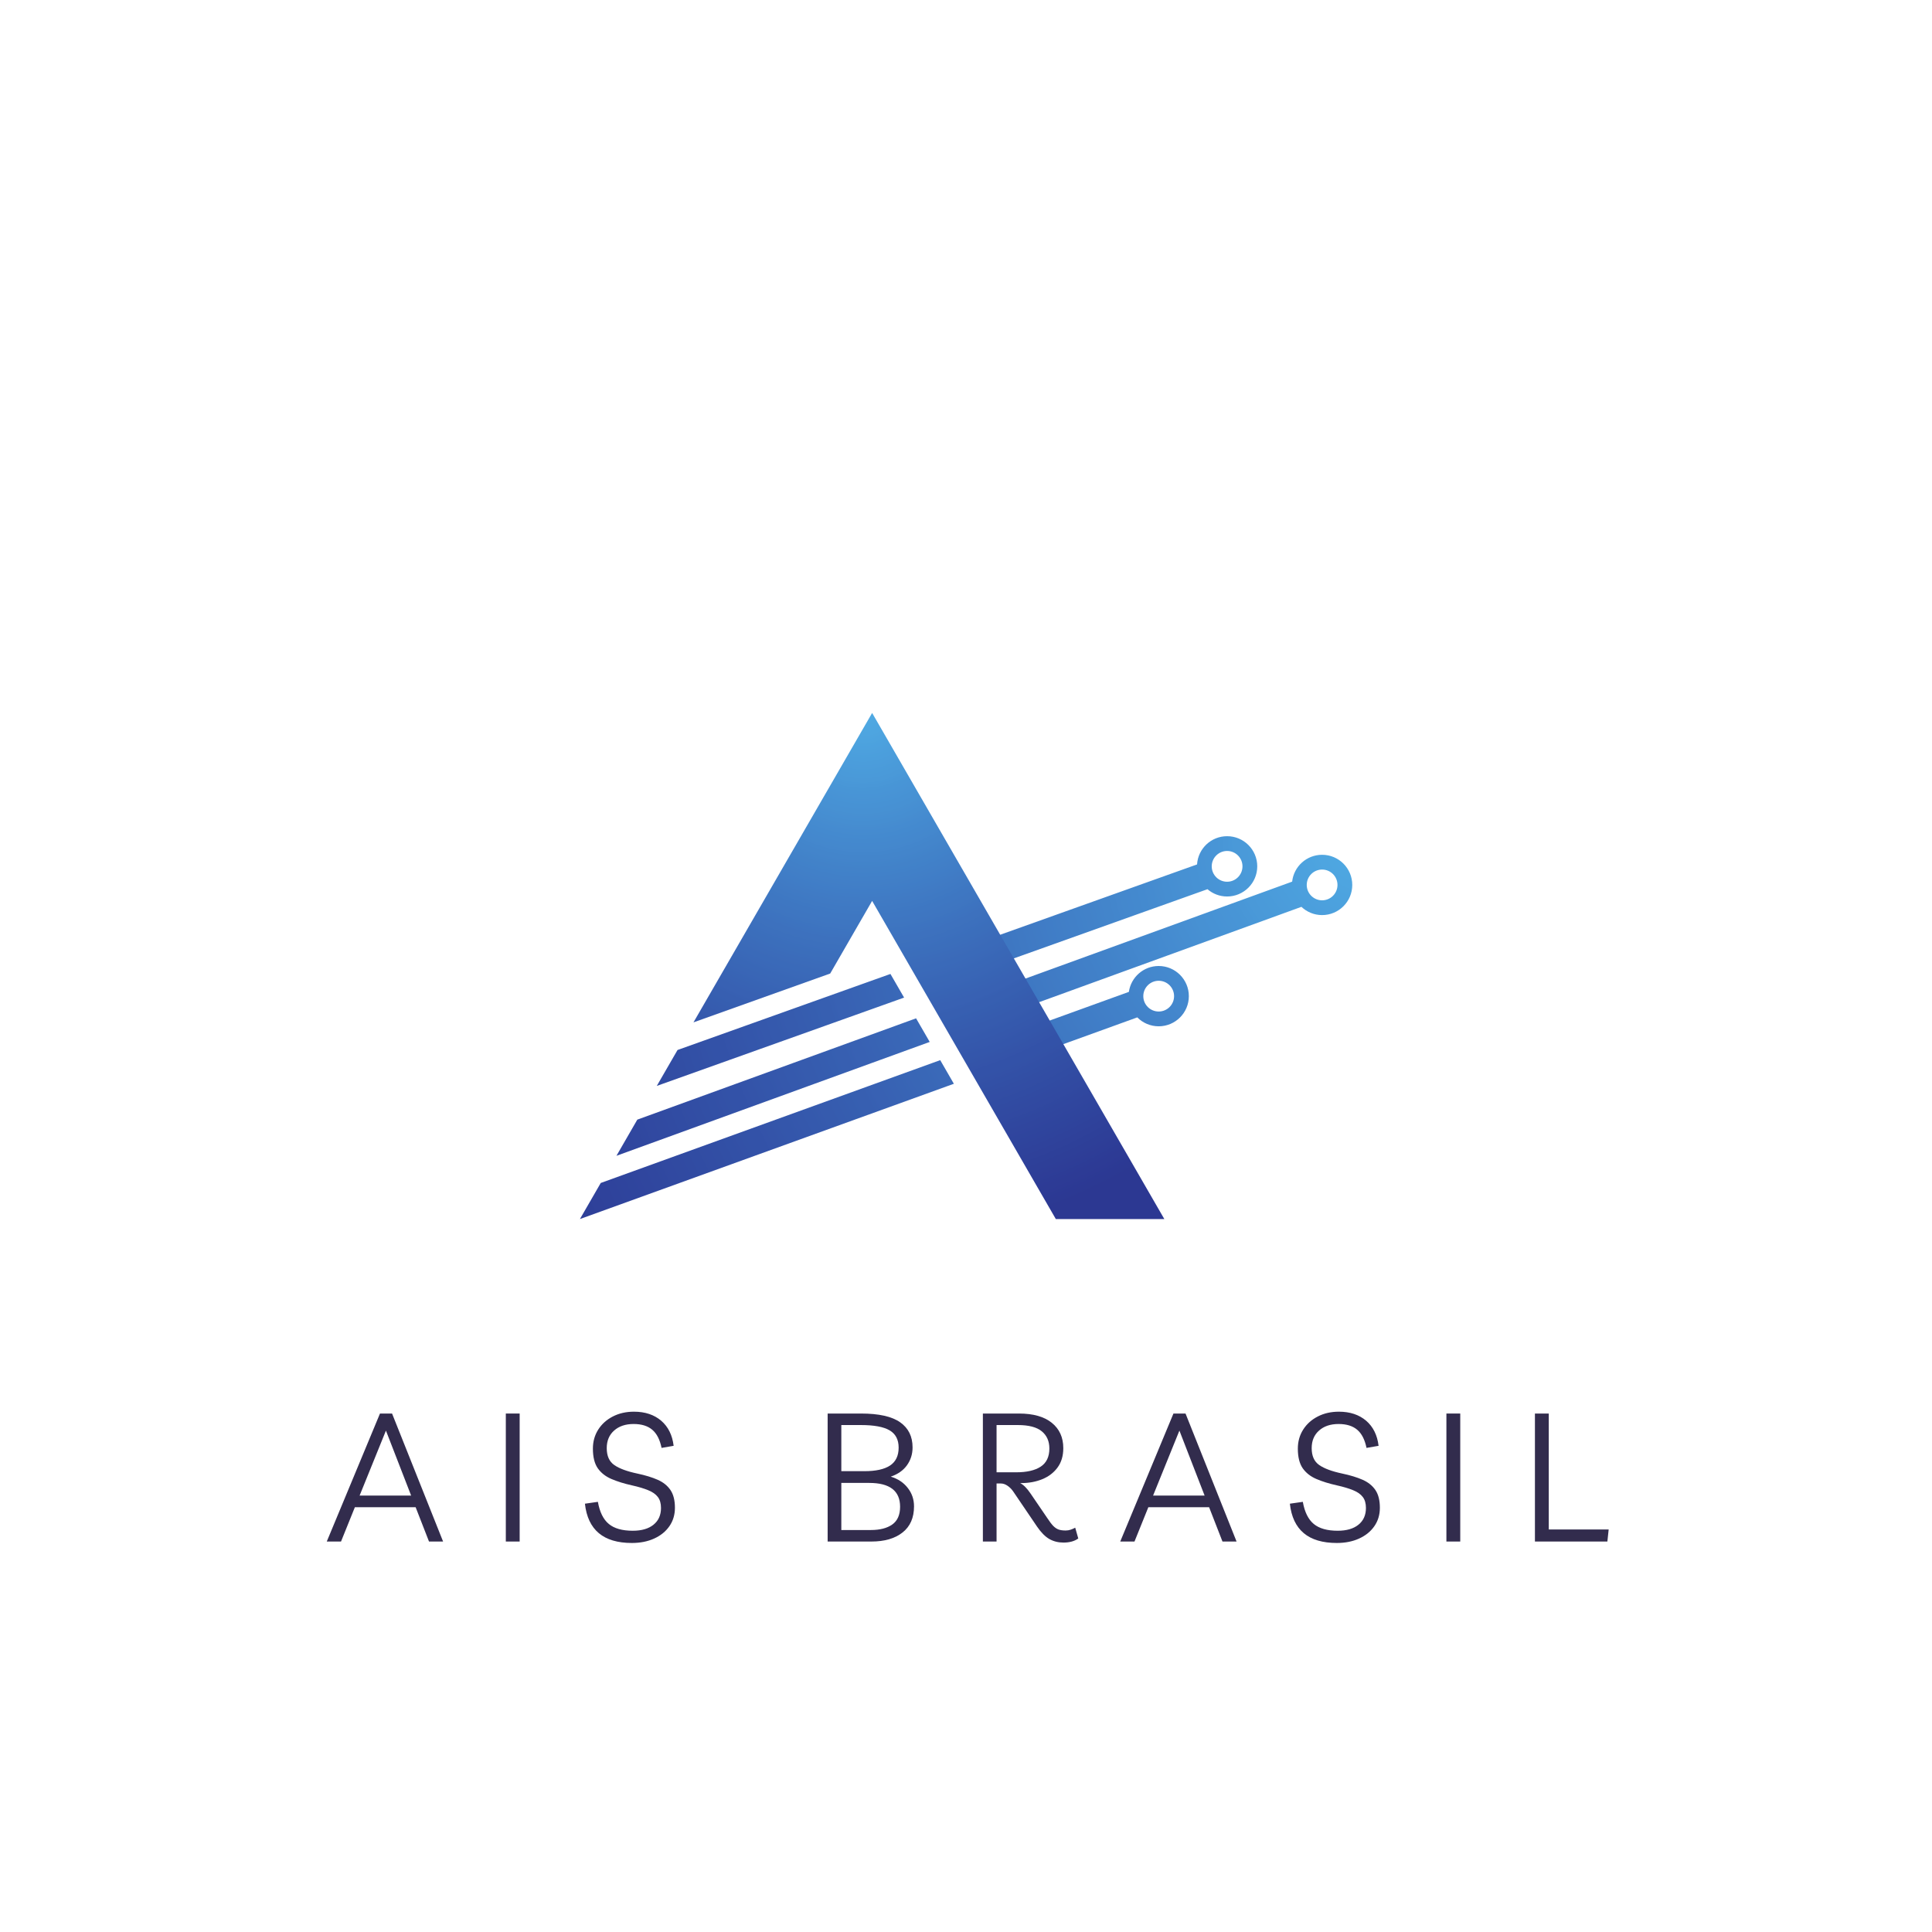 <svg xmlns="http://www.w3.org/2000/svg" xmlns:xlink="http://www.w3.org/1999/xlink" width="500" zoomAndPan="magnify" viewBox="0 0 375 375" height="500" preserveAspectRatio="xMidYMid meet" version="1.0"><defs><g/><clipPath id="8f7946dff8"><path d="M 112.508 162.145 L 262.5 162.145 L 262.5 236.625 L 112.508 236.625 Z M 112.508 162.145 " clip-rule="nonzero"/></clipPath><clipPath id="85f42044df"><path d="M 224.902 196.336 C 223.254 196.336 221.914 195 221.914 193.352 C 221.914 191.703 223.254 190.367 224.902 190.367 C 226.551 190.367 227.887 191.703 227.887 193.352 C 227.887 195 226.551 196.336 224.902 196.336 Z M 224.902 187.5 C 221.949 187.5 219.516 189.688 219.113 192.523 L 193.109 201.934 C 193.508 202.5 193.91 203.07 194.309 203.637 C 194.945 204.539 195.578 205.445 196.211 206.355 L 220.75 197.473 C 221.809 198.543 223.277 199.203 224.902 199.203 C 228.133 199.203 230.754 196.586 230.754 193.352 C 230.754 190.121 228.133 187.5 224.902 187.5 Z M 256.621 174.75 C 254.973 174.75 253.637 173.414 253.637 171.766 C 253.637 170.117 254.973 168.781 256.621 168.781 C 258.27 168.781 259.605 170.117 259.605 171.766 C 259.605 173.414 258.27 174.75 256.621 174.75 Z M 256.621 165.914 C 253.605 165.914 251.125 168.195 250.805 171.125 L 187.762 194.039 C 188.719 195.547 189.711 197.035 190.723 198.508 L 252.605 176.016 C 253.656 177.008 255.062 177.617 256.621 177.617 C 259.852 177.617 262.473 175 262.473 171.766 C 262.473 168.535 259.852 165.914 256.621 165.914 Z M 116.605 229.613 L 112.562 236.617 L 185.145 210.359 L 182.496 205.773 Z M 177.809 197.656 L 123.703 217.32 L 119.652 224.34 L 180.457 202.238 Z M 238.18 165.172 C 239.828 165.172 241.164 166.512 241.164 168.156 C 241.164 169.809 239.828 171.145 238.18 171.145 C 236.531 171.145 235.195 169.809 235.195 168.156 C 235.195 166.512 236.531 165.172 238.18 165.172 Z M 238.18 174.008 C 241.41 174.008 244.031 171.391 244.031 168.156 C 244.031 164.926 241.41 162.305 238.18 162.305 C 235.074 162.305 232.539 164.727 232.348 167.785 L 182.863 185.461 C 183.465 186.586 184.066 187.703 184.668 188.816 C 184.902 189.246 185.145 189.668 185.387 190.094 L 234.371 172.594 C 235.395 173.477 236.723 174.008 238.18 174.008 Z M 172.836 189.043 L 131.508 203.805 L 127.48 210.777 L 175.484 193.633 Z M 172.836 189.043 " clip-rule="nonzero"/></clipPath><clipPath id="2ad9761801"><path d="M 224.902 196.336 C 223.254 196.336 221.914 195 221.914 193.352 C 221.914 191.703 223.254 190.367 224.902 190.367 C 226.551 190.367 227.887 191.703 227.887 193.352 C 227.887 195 226.551 196.336 224.902 196.336 Z M 224.902 187.5 C 221.949 187.5 219.516 189.688 219.113 192.523 L 193.109 201.934 C 193.508 202.5 193.91 203.07 194.309 203.637 C 194.945 204.539 195.578 205.445 196.211 206.355 L 220.75 197.473 C 221.809 198.543 223.277 199.203 224.902 199.203 C 228.133 199.203 230.754 196.586 230.754 193.352 C 230.754 190.121 228.133 187.5 224.902 187.5 Z M 256.621 174.75 C 254.973 174.75 253.637 173.414 253.637 171.766 C 253.637 170.117 254.973 168.781 256.621 168.781 C 258.27 168.781 259.605 170.117 259.605 171.766 C 259.605 173.414 258.27 174.75 256.621 174.75 Z M 256.621 165.914 C 253.605 165.914 251.125 168.195 250.805 171.125 L 187.762 194.039 C 188.719 195.547 189.711 197.035 190.723 198.508 L 252.605 176.016 C 253.656 177.008 255.062 177.617 256.621 177.617 C 259.852 177.617 262.473 175 262.473 171.766 C 262.473 168.535 259.852 165.914 256.621 165.914 Z M 116.605 229.613 L 112.562 236.617 L 185.145 210.359 L 182.496 205.773 Z M 177.809 197.656 L 123.703 217.32 L 119.652 224.34 L 180.457 202.238 Z M 238.18 165.172 C 239.828 165.172 241.164 166.512 241.164 168.156 C 241.164 169.809 239.828 171.145 238.18 171.145 C 236.531 171.145 235.195 169.809 235.195 168.156 C 235.195 166.512 236.531 165.172 238.18 165.172 Z M 238.18 174.008 C 241.41 174.008 244.031 171.391 244.031 168.156 C 244.031 164.926 241.41 162.305 238.18 162.305 C 235.074 162.305 232.539 164.727 232.348 167.785 L 182.863 185.461 C 183.465 186.586 184.066 187.703 184.668 188.816 C 184.902 189.246 185.145 189.668 185.387 190.094 L 234.371 172.594 C 235.395 173.477 236.723 174.008 238.18 174.008 Z M 172.836 189.043 L 131.508 203.805 L 127.48 210.777 L 175.484 193.633 L 172.836 189.043 " clip-rule="nonzero"/></clipPath><clipPath id="ff4221b001"><path d="M 289.422 225.043 L 239.117 107.941 L 85.613 173.883 L 135.918 290.984 Z M 289.422 225.043 " clip-rule="nonzero"/></clipPath><radialGradient gradientTransform="matrix(-0.919, 0.395, -0.395, -0.919, 265.356, 162.768)" gradientUnits="userSpaceOnUse" r="185.883" cx="0" id="1b4825e3a5" cy="0" fx="0" fy="0"><stop stop-opacity="1" stop-color="rgb(31.604%, 67.653%, 89.799%)" offset="0"/><stop stop-opacity="1" stop-color="rgb(31.404%, 67.502%, 89.609%)" offset="0.004"/><stop stop-opacity="1" stop-color="rgb(31.4%, 67.313%, 89.409%)" offset="0.008"/><stop stop-opacity="1" stop-color="rgb(31.218%, 67.113%, 89.4%)" offset="0.012"/><stop stop-opacity="1" stop-color="rgb(31.018%, 66.922%, 89.223%)" offset="0.016"/><stop stop-opacity="1" stop-color="rgb(31%, 66.522%, 89%)" offset="0.02"/><stop stop-opacity="1" stop-color="rgb(31%, 66.281%, 88.777%)" offset="0.023"/><stop stop-opacity="1" stop-color="rgb(31%, 66.069%, 88.586%)" offset="0.027"/><stop stop-opacity="1" stop-color="rgb(30.991%, 65.686%, 88.387%)" offset="0.031"/><stop stop-opacity="1" stop-color="rgb(30.791%, 65.495%, 88.199%)" offset="0.035"/><stop stop-opacity="1" stop-color="rgb(30.6%, 65.297%, 88.199%)" offset="0.039"/><stop stop-opacity="1" stop-color="rgb(30.6%, 65.1%, 88.005%)" offset="0.043"/><stop stop-opacity="1" stop-color="rgb(30.6%, 64.909%, 87.805%)" offset="0.047"/><stop stop-opacity="1" stop-color="rgb(30.6%, 64.709%, 87.799%)" offset="0.051"/><stop stop-opacity="1" stop-color="rgb(30.6%, 64.519%, 87.663%)" offset="0.055"/><stop stop-opacity="1" stop-color="rgb(30.424%, 64.319%, 87.514%)" offset="0.059"/><stop stop-opacity="1" stop-color="rgb(30.223%, 64.099%, 87.479%)" offset="0.062"/><stop stop-opacity="1" stop-color="rgb(30.183%, 63.884%, 87.279%)" offset="0.066"/><stop stop-opacity="1" stop-color="rgb(29.984%, 63.673%, 87.099%)" offset="0.07"/><stop stop-opacity="1" stop-color="rgb(29.799%, 63.289%, 87.093%)" offset="0.074"/><stop stop-opacity="1" stop-color="rgb(29.799%, 63.098%, 86.893%)" offset="0.078"/><stop stop-opacity="1" stop-color="rgb(29.799%, 62.901%, 86.699%)" offset="0.082"/><stop stop-opacity="1" stop-color="rgb(29.799%, 62.558%, 86.699%)" offset="0.086"/><stop stop-opacity="1" stop-color="rgb(29.611%, 62.405%, 86.511%)" offset="0.09"/><stop stop-opacity="1" stop-color="rgb(29.411%, 62.216%, 86.311%)" offset="0.094"/><stop stop-opacity="1" stop-color="rgb(29.399%, 62.016%, 86.299%)" offset="0.098"/><stop stop-opacity="1" stop-color="rgb(29.399%, 61.8%, 86.099%)" offset="0.102"/><stop stop-opacity="1" stop-color="rgb(29.399%, 61.58%, 85.899%)" offset="0.105"/><stop stop-opacity="1" stop-color="rgb(29.399%, 61.38%, 85.884%)" offset="0.109"/><stop stop-opacity="1" stop-color="rgb(29.39%, 61.189%, 85.684%)" offset="0.113"/><stop stop-opacity="1" stop-color="rgb(29.19%, 60.989%, 85.495%)" offset="0.117"/><stop stop-opacity="1" stop-color="rgb(28.999%, 60.799%, 85.295%)" offset="0.121"/><stop stop-opacity="1" stop-color="rgb(28.999%, 60.603%, 85.1%)" offset="0.125"/><stop stop-opacity="1" stop-color="rgb(28.999%, 60.403%, 85.1%)" offset="0.129"/><stop stop-opacity="1" stop-color="rgb(28.999%, 60.213%, 84.914%)" offset="0.133"/><stop stop-opacity="1" stop-color="rgb(28.999%, 60.013%, 84.712%)" offset="0.137"/><stop stop-opacity="1" stop-color="rgb(28.822%, 59.822%, 84.698%)" offset="0.141"/><stop stop-opacity="1" stop-color="rgb(28.622%, 59.422%, 84.499%)" offset="0.145"/><stop stop-opacity="1" stop-color="rgb(28.581%, 59.181%, 84.282%)" offset="0.148"/><stop stop-opacity="1" stop-color="rgb(28.381%, 58.969%, 84.082%)" offset="0.152"/><stop stop-opacity="1" stop-color="rgb(28.2%, 58.586%, 83.899%)" offset="0.156"/><stop stop-opacity="1" stop-color="rgb(28.2%, 58.395%, 83.899%)" offset="0.16"/><stop stop-opacity="1" stop-color="rgb(28.2%, 58.197%, 83.899%)" offset="0.164"/><stop stop-opacity="1" stop-color="rgb(28.2%, 58%, 83.705%)" offset="0.168"/><stop stop-opacity="1" stop-color="rgb(28.2%, 57.809%, 83.505%)" offset="0.172"/><stop stop-opacity="1" stop-color="rgb(28.015%, 57.61%, 83.499%)" offset="0.176"/><stop stop-opacity="1" stop-color="rgb(27.815%, 57.465%, 83.319%)" offset="0.18"/><stop stop-opacity="1" stop-color="rgb(27.8%, 57.315%, 83.119%)" offset="0.184"/><stop stop-opacity="1" stop-color="rgb(27.8%, 57.098%, 83.078%)" offset="0.188"/><stop stop-opacity="1" stop-color="rgb(27.8%, 56.898%, 82.878%)" offset="0.191"/><stop stop-opacity="1" stop-color="rgb(27.8%, 56.888%, 82.69%)" offset="0.195"/><stop stop-opacity="1" stop-color="rgb(27.8%, 56.682%, 82.541%)" offset="0.199"/><stop stop-opacity="1" stop-color="rgb(27.798%, 56.293%, 82.399%)" offset="0.203"/><stop stop-opacity="1" stop-color="rgb(27.65%, 56.099%, 82.399%)" offset="0.207"/><stop stop-opacity="1" stop-color="rgb(27.501%, 55.907%, 82.207%)" offset="0.211"/><stop stop-opacity="1" stop-color="rgb(27.499%, 55.707%, 82.007%)" offset="0.215"/><stop stop-opacity="1" stop-color="rgb(27.499%, 55.516%, 81.816%)" offset="0.219"/><stop stop-opacity="1" stop-color="rgb(27.499%, 55.138%, 81.616%)" offset="0.223"/><stop stop-opacity="1" stop-color="rgb(27.299%, 54.897%, 81.599%)" offset="0.227"/><stop stop-opacity="1" stop-color="rgb(27.1%, 54.675%, 81.58%)" offset="0.23"/><stop stop-opacity="1" stop-color="rgb(27.084%, 54.485%, 81.38%)" offset="0.234"/><stop stop-opacity="1" stop-color="rgb(26.884%, 54.285%, 81.2%)" offset="0.238"/><stop stop-opacity="1" stop-color="rgb(26.7%, 54.094%, 81.195%)" offset="0.242"/><stop stop-opacity="1" stop-color="rgb(26.7%, 53.894%, 80.995%)" offset="0.246"/><stop stop-opacity="1" stop-color="rgb(26.7%, 53.699%, 80.8%)" offset="0.25"/><stop stop-opacity="1" stop-color="rgb(26.7%, 53.508%, 80.8%)" offset="0.254"/><stop stop-opacity="1" stop-color="rgb(26.7%, 53.308%, 80.618%)" offset="0.258"/><stop stop-opacity="1" stop-color="rgb(26.7%, 53.122%, 80.417%)" offset="0.266"/><stop stop-opacity="1" stop-color="rgb(26.498%, 52.722%, 80.199%)" offset="0.27"/><stop stop-opacity="1" stop-color="rgb(26.299%, 52.486%, 79.982%)" offset="0.273"/><stop stop-opacity="1" stop-color="rgb(26.299%, 52.328%, 79.782%)" offset="0.277"/><stop stop-opacity="1" stop-color="rgb(26.295%, 51.991%, 79.596%)" offset="0.285"/><stop stop-opacity="1" stop-color="rgb(26.097%, 51.799%, 79.398%)" offset="0.289"/><stop stop-opacity="1" stop-color="rgb(25.9%, 51.605%, 79.201%)" offset="0.293"/><stop stop-opacity="1" stop-color="rgb(25.899%, 51.221%, 79.015%)" offset="0.297"/><stop stop-opacity="1" stop-color="rgb(25.719%, 51.015%, 78.815%)" offset="0.305"/><stop stop-opacity="1" stop-color="rgb(25.519%, 50.824%, 78.799%)" offset="0.309"/><stop stop-opacity="1" stop-color="rgb(25.499%, 50.603%, 78.778%)" offset="0.312"/><stop stop-opacity="1" stop-color="rgb(25.499%, 50.368%, 78.578%)" offset="0.316"/><stop stop-opacity="1" stop-color="rgb(25.499%, 49.988%, 78.394%)" offset="0.324"/><stop stop-opacity="1" stop-color="rgb(25.499%, 49.797%, 78.194%)" offset="0.328"/><stop stop-opacity="1" stop-color="rgb(25.499%, 49.6%, 78%)" offset="0.332"/><stop stop-opacity="1" stop-color="rgb(25.307%, 49.402%, 78%)" offset="0.336"/><stop stop-opacity="1" stop-color="rgb(25.107%, 49.211%, 78%)" offset="0.34"/><stop stop-opacity="1" stop-color="rgb(25.099%, 49.011%, 77.817%)" offset="0.344"/><stop stop-opacity="1" stop-color="rgb(25.099%, 48.82%, 77.615%)" offset="0.348"/><stop stop-opacity="1" stop-color="rgb(25.099%, 48.598%, 77.449%)" offset="0.352"/><stop stop-opacity="1" stop-color="rgb(25.099%, 48.375%, 77.28%)" offset="0.355"/><stop stop-opacity="1" stop-color="rgb(25.099%, 48.184%, 77.08%)" offset="0.359"/><stop stop-opacity="1" stop-color="rgb(25.09%, 47.984%, 76.9%)" offset="0.363"/><stop stop-opacity="1" stop-color="rgb(24.89%, 47.795%, 76.895%)" offset="0.367"/><stop stop-opacity="1" stop-color="rgb(24.699%, 47.646%, 76.695%)" offset="0.371"/><stop stop-opacity="1" stop-color="rgb(24.509%, 47.308%, 76.5%)" offset="0.379"/><stop stop-opacity="1" stop-color="rgb(24.309%, 46.927%, 76.318%)" offset="0.383"/><stop stop-opacity="1" stop-color="rgb(24.3%, 46.718%, 76.117%)" offset="0.391"/><stop stop-opacity="1" stop-color="rgb(24.3%, 46.5%, 76.077%)" offset="0.395"/><stop stop-opacity="1" stop-color="rgb(24.3%, 46.286%, 75.877%)" offset="0.398"/><stop stop-opacity="1" stop-color="rgb(24.3%, 46.086%, 75.691%)" offset="0.406"/><stop stop-opacity="1" stop-color="rgb(24.297%, 45.895%, 75.491%)" offset="0.41"/><stop stop-opacity="1" stop-color="rgb(24.098%, 45.697%, 75.299%)" offset="0.414"/><stop stop-opacity="1" stop-color="rgb(23.901%, 45.306%, 75.299%)" offset="0.418"/><stop stop-opacity="1" stop-color="rgb(23.9%, 45.105%, 75.11%)" offset="0.422"/><stop stop-opacity="1" stop-color="rgb(23.9%, 44.914%, 74.91%)" offset="0.426"/><stop stop-opacity="1" stop-color="rgb(23.9%, 44.54%, 74.724%)" offset="0.43"/><stop stop-opacity="1" stop-color="rgb(23.9%, 44.324%, 74.504%)" offset="0.438"/><stop stop-opacity="1" stop-color="rgb(23.883%, 44.283%, 74.278%)" offset="0.441"/><stop stop-opacity="1" stop-color="rgb(23.683%, 44.077%, 74.1%)" offset="0.445"/><stop stop-opacity="1" stop-color="rgb(23.497%, 43.694%, 74.098%)" offset="0.453"/><stop stop-opacity="1" stop-color="rgb(23.3%, 43.5%, 73.901%)" offset="0.457"/><stop stop-opacity="1" stop-color="rgb(23.102%, 43.307%, 73.703%)" offset="0.461"/><stop stop-opacity="1" stop-color="rgb(23.099%, 43.108%, 73.517%)" offset="0.465"/><stop stop-opacity="1" stop-color="rgb(23.099%, 42.921%, 73.315%)" offset="0.473"/><stop stop-opacity="1" stop-color="rgb(23.099%, 42.57%, 73.276%)" offset="0.477"/><stop stop-opacity="1" stop-color="rgb(23.099%, 42.38%, 73.076%)" offset="0.48"/><stop stop-opacity="1" stop-color="rgb(23.099%, 42.171%, 72.89%)" offset="0.484"/><stop stop-opacity="1" stop-color="rgb(23.094%, 41.789%, 72.69%)" offset="0.492"/><stop stop-opacity="1" stop-color="rgb(22.894%, 41.599%, 72.499%)" offset="0.496"/><stop stop-opacity="1" stop-color="rgb(22.699%, 41.408%, 72.499%)" offset="0.504"/><stop stop-opacity="1" stop-color="rgb(22.699%, 41.208%, 72.359%)" offset="0.508"/><stop stop-opacity="1" stop-color="rgb(22.699%, 41.017%, 72.209%)" offset="0.512"/><stop stop-opacity="1" stop-color="rgb(22.566%, 40.817%, 72.021%)" offset="0.516"/><stop stop-opacity="1" stop-color="rgb(22.417%, 40.599%, 71.822%)" offset="0.52"/><stop stop-opacity="1" stop-color="rgb(22.4%, 40.399%, 71.782%)" offset="0.523"/><stop stop-opacity="1" stop-color="rgb(22.4%, 40.387%, 71.582%)" offset="0.527"/><stop stop-opacity="1" stop-color="rgb(22.4%, 40.187%, 71.399%)" offset="0.531"/><stop stop-opacity="1" stop-color="rgb(22.4%, 39.996%, 71.399%)" offset="0.535"/><stop stop-opacity="1" stop-color="rgb(22.4%, 39.798%, 71.399%)" offset="0.539"/><stop stop-opacity="1" stop-color="rgb(22.206%, 39.601%, 71.205%)" offset="0.543"/><stop stop-opacity="1" stop-color="rgb(22.005%, 39.41%, 71.005%)" offset="0.547"/><stop stop-opacity="1" stop-color="rgb(21.999%, 39.211%, 70.815%)" offset="0.551"/><stop stop-opacity="1" stop-color="rgb(21.999%, 39.02%, 70.615%)" offset="0.555"/><stop stop-opacity="1" stop-color="rgb(21.999%, 38.818%, 70.599%)" offset="0.559"/><stop stop-opacity="1" stop-color="rgb(21.999%, 38.599%, 70.578%)" offset="0.562"/><stop stop-opacity="1" stop-color="rgb(21.999%, 38.383%, 70.378%)" offset="0.566"/><stop stop-opacity="1" stop-color="rgb(21.997%, 38.182%, 70.198%)" offset="0.57"/><stop stop-opacity="1" stop-color="rgb(21.8%, 37.801%, 70.001%)" offset="0.582"/><stop stop-opacity="1" stop-color="rgb(21.602%, 37.451%, 69.62%)" offset="0.586"/><stop stop-opacity="1" stop-color="rgb(21.42%, 37.299%, 69.415%)" offset="0.598"/><stop stop-opacity="1" stop-color="rgb(21.22%, 37.099%, 69.199%)" offset="0.602"/><stop stop-opacity="1" stop-color="rgb(21.199%, 36.88%, 68.999%)" offset="0.605"/><stop stop-opacity="1" stop-color="rgb(21.199%, 36.681%, 68.985%)" offset="0.609"/><stop stop-opacity="1" stop-color="rgb(21.199%, 36.49%, 68.785%)" offset="0.613"/><stop stop-opacity="1" stop-color="rgb(21.199%, 36.29%, 68.599%)" offset="0.617"/><stop stop-opacity="1" stop-color="rgb(21.199%, 36.099%, 68.599%)" offset="0.621"/><stop stop-opacity="1" stop-color="rgb(21.199%, 35.904%, 68.404%)" offset="0.625"/><stop stop-opacity="1" stop-color="rgb(21.199%, 35.704%, 68.204%)" offset="0.629"/><stop stop-opacity="1" stop-color="rgb(21.199%, 35.518%, 68.199%)" offset="0.637"/><stop stop-opacity="1" stop-color="rgb(21.022%, 35.318%, 68.022%)" offset="0.641"/><stop stop-opacity="1" stop-color="rgb(20.822%, 35.1%, 67.822%)" offset="0.645"/><stop stop-opacity="1" stop-color="rgb(20.799%, 34.886%, 67.79%)" offset="0.648"/><stop stop-opacity="1" stop-color="rgb(20.799%, 34.683%, 67.639%)" offset="0.656"/><stop stop-opacity="1" stop-color="rgb(20.799%, 34.297%, 67.499%)" offset="0.664"/><stop stop-opacity="1" stop-color="rgb(20.605%, 34.1%, 67.305%)" offset="0.668"/><stop stop-opacity="1" stop-color="rgb(20.406%, 33.914%, 67.105%)" offset="0.672"/><stop stop-opacity="1" stop-color="rgb(20.399%, 33.714%, 66.919%)" offset="0.68"/><stop stop-opacity="1" stop-color="rgb(20.399%, 33.524%, 66.719%)" offset="0.684"/><stop stop-opacity="1" stop-color="rgb(20.399%, 33.304%, 66.499%)" offset="0.688"/><stop stop-opacity="1" stop-color="rgb(20.399%, 33.067%, 66.299%)" offset="0.691"/><stop stop-opacity="1" stop-color="rgb(20.393%, 32.689%, 66.293%)" offset="0.699"/><stop stop-opacity="1" stop-color="rgb(20.193%, 32.349%, 66.093%)" offset="0.703"/><stop stop-opacity="1" stop-color="rgb(20%, 32.199%, 65.717%)" offset="0.719"/><stop stop-opacity="1" stop-color="rgb(20%, 32.021%, 65.517%)" offset="0.723"/><stop stop-opacity="1" stop-color="rgb(20%, 31.798%, 65.475%)" offset="0.727"/><stop stop-opacity="1" stop-color="rgb(19.98%, 31.575%, 65.276%)" offset="0.73"/><stop stop-opacity="1" stop-color="rgb(19.78%, 31.39%, 65.089%)" offset="0.734"/><stop stop-opacity="1" stop-color="rgb(19.6%, 31.19%, 64.89%)" offset="0.742"/><stop stop-opacity="1" stop-color="rgb(19.6%, 30.804%, 64.503%)" offset="0.75"/><stop stop-opacity="1" stop-color="rgb(19.6%, 30.605%, 64.304%)" offset="0.754"/><stop stop-opacity="1" stop-color="rgb(19.6%, 30.414%, 64.299%)" offset="0.758"/><stop stop-opacity="1" stop-color="rgb(19.6%, 30.212%, 64.299%)" offset="0.762"/><stop stop-opacity="1" stop-color="rgb(19.6%, 30.199%, 64.122%)" offset="0.766"/><stop stop-opacity="1" stop-color="rgb(19.398%, 29.999%, 63.922%)" offset="0.77"/><stop stop-opacity="1" stop-color="rgb(19.199%, 29.799%, 63.899%)" offset="0.773"/><stop stop-opacity="1" stop-color="rgb(19.199%, 29.787%, 63.887%)" offset="0.777"/><stop stop-opacity="1" stop-color="rgb(19.199%, 29.587%, 63.687%)" offset="0.781"/><stop stop-opacity="1" stop-color="rgb(19.199%, 29.396%, 63.499%)" offset="0.785"/><stop stop-opacity="1" stop-color="rgb(19.199%, 29.198%, 63.499%)" offset="0.789"/><stop stop-opacity="1" stop-color="rgb(19.199%, 29.001%, 63.306%)" offset="0.793"/><stop stop-opacity="1" stop-color="rgb(19.199%, 28.999%, 63.106%)" offset="0.797"/><stop stop-opacity="1" stop-color="rgb(19.199%, 28.815%, 63.1%)" offset="0.801"/><stop stop-opacity="1" stop-color="rgb(19.199%, 28.615%, 63.1%)" offset="0.805"/><stop stop-opacity="1" stop-color="rgb(19.199%, 28.6%, 62.924%)" offset="0.809"/><stop stop-opacity="1" stop-color="rgb(18.999%, 28.4%, 62.709%)" offset="0.812"/><stop stop-opacity="1" stop-color="rgb(18.799%, 28.183%, 62.534%)" offset="0.816"/><stop stop-opacity="1" stop-color="rgb(18.799%, 27.979%, 62.393%)" offset="0.82"/><stop stop-opacity="1" stop-color="rgb(18.799%, 27.644%, 62.193%)" offset="0.828"/><stop stop-opacity="1" stop-color="rgb(18.799%, 27.312%, 62%)" offset="0.836"/><stop stop-opacity="1" stop-color="rgb(18.616%, 27.112%, 61.816%)" offset="0.844"/><stop stop-opacity="1" stop-color="rgb(18.416%, 27.1%, 61.617%)" offset="0.848"/><stop stop-opacity="1" stop-color="rgb(18.399%, 26.9%, 61.6%)" offset="0.852"/><stop stop-opacity="1" stop-color="rgb(18.399%, 26.7%, 61.58%)" offset="0.855"/><stop stop-opacity="1" stop-color="rgb(18.399%, 26.685%, 61.38%)" offset="0.859"/><stop stop-opacity="1" stop-color="rgb(18.399%, 26.485%, 61.194%)" offset="0.863"/><stop stop-opacity="1" stop-color="rgb(18.399%, 26.103%, 60.994%)" offset="0.871"/><stop stop-opacity="1" stop-color="rgb(18.399%, 25.903%, 60.799%)" offset="0.879"/><stop stop-opacity="1" stop-color="rgb(18.399%, 25.713%, 60.612%)" offset="0.883"/><stop stop-opacity="1" stop-color="rgb(18.399%, 25.513%, 60.413%)" offset="0.887"/><stop stop-opacity="1" stop-color="rgb(18.399%, 25.499%, 60.399%)" offset="0.891"/><stop stop-opacity="1" stop-color="rgb(18.199%, 25.299%, 60.199%)" offset="0.895"/><stop stop-opacity="1" stop-color="rgb(17.999%, 25.099%, 59.999%)" offset="0.898"/><stop stop-opacity="1" stop-color="rgb(17.999%, 25.087%, 59.987%)" offset="0.902"/><stop stop-opacity="1" stop-color="rgb(17.999%, 24.887%, 59.787%)" offset="0.906"/><stop stop-opacity="1" stop-color="rgb(17.999%, 24.506%, 59.599%)" offset="0.918"/><stop stop-opacity="1" stop-color="rgb(17.999%, 24.306%, 59.41%)" offset="0.922"/><stop stop-opacity="1" stop-color="rgb(17.999%, 24.12%, 59.21%)" offset="0.926"/><stop stop-opacity="1" stop-color="rgb(17.824%, 23.92%, 59.2%)" offset="0.934"/><stop stop-opacity="1" stop-color="rgb(17.624%, 23.698%, 59%)" offset="0.938"/><stop stop-opacity="1" stop-color="rgb(17.599%, 23.483%, 58.8%)" offset="0.941"/><stop stop-opacity="1" stop-color="rgb(17.599%, 23.283%, 58.788%)" offset="0.945"/><stop stop-opacity="1" stop-color="rgb(17.599%, 23.099%, 58.588%)" offset="0.949"/><stop stop-opacity="1" stop-color="rgb(17.599%, 22.906%, 58.4%)" offset="0.961"/><stop stop-opacity="1" stop-color="rgb(17.459%, 22.707%, 58.212%)" offset="0.965"/><stop stop-opacity="1" stop-color="rgb(17.308%, 22.565%, 58.011%)" offset="0.969"/><stop stop-opacity="1" stop-color="rgb(17.299%, 22.415%, 57.799%)" offset="0.977"/><stop stop-opacity="1" stop-color="rgb(17.299%, 22.38%, 57.599%)" offset="0.98"/><stop stop-opacity="1" stop-color="rgb(17.299%, 22.18%, 57.449%)" offset="0.984"/><stop stop-opacity="1" stop-color="rgb(17.299%, 21.999%, 57.3%)" offset="1"/></radialGradient><clipPath id="da7dc09e02"><path d="M 134.344 138.375 L 226 138.375 L 226 236.625 L 134.344 236.625 Z M 134.344 138.375 " clip-rule="nonzero"/></clipPath><clipPath id="5787bc8e6c"><path d="M 169.281 138.383 L 134.602 198.441 L 161.141 188.961 L 169.281 174.863 L 204.934 236.617 L 225.996 236.617 Z M 169.281 138.383 " clip-rule="nonzero"/></clipPath><clipPath id="fb01c70aa3"><path d="M 169.281 138.383 L 134.602 198.441 L 161.141 188.961 L 169.281 174.863 L 204.934 236.617 L 225.996 236.617 L 169.281 138.383 " clip-rule="nonzero"/></clipPath><clipPath id="35ebc5f8b3"><path d="M 201.645 97.977 L 91.172 164.555 L 158.953 277.023 L 269.43 210.445 Z M 201.645 97.977 " clip-rule="nonzero"/></clipPath><radialGradient gradientTransform="matrix(0.516, 0.856, -0.856, 0.516, 167.533, 137.109)" gradientUnits="userSpaceOnUse" r="104.855" cx="0" id="0e2c3cce71" cy="0" fx="0" fy="0"><stop stop-opacity="1" stop-color="rgb(31.604%, 67.653%, 89.799%)" offset="0"/><stop stop-opacity="1" stop-color="rgb(31.404%, 67.502%, 89.609%)" offset="0.004"/><stop stop-opacity="1" stop-color="rgb(31.4%, 67.313%, 89.409%)" offset="0.008"/><stop stop-opacity="1" stop-color="rgb(31.218%, 67.113%, 89.4%)" offset="0.012"/><stop stop-opacity="1" stop-color="rgb(31.018%, 66.922%, 89.223%)" offset="0.016"/><stop stop-opacity="1" stop-color="rgb(31%, 66.522%, 89%)" offset="0.02"/><stop stop-opacity="1" stop-color="rgb(31%, 66.281%, 88.777%)" offset="0.023"/><stop stop-opacity="1" stop-color="rgb(31%, 66.069%, 88.586%)" offset="0.027"/><stop stop-opacity="1" stop-color="rgb(30.991%, 65.686%, 88.387%)" offset="0.031"/><stop stop-opacity="1" stop-color="rgb(30.791%, 65.495%, 88.199%)" offset="0.035"/><stop stop-opacity="1" stop-color="rgb(30.6%, 65.297%, 88.199%)" offset="0.039"/><stop stop-opacity="1" stop-color="rgb(30.6%, 65.1%, 88.005%)" offset="0.043"/><stop stop-opacity="1" stop-color="rgb(30.6%, 64.909%, 87.805%)" offset="0.047"/><stop stop-opacity="1" stop-color="rgb(30.6%, 64.709%, 87.799%)" offset="0.051"/><stop stop-opacity="1" stop-color="rgb(30.6%, 64.519%, 87.663%)" offset="0.055"/><stop stop-opacity="1" stop-color="rgb(30.424%, 64.319%, 87.514%)" offset="0.059"/><stop stop-opacity="1" stop-color="rgb(30.223%, 64.099%, 87.479%)" offset="0.062"/><stop stop-opacity="1" stop-color="rgb(30.183%, 63.884%, 87.279%)" offset="0.066"/><stop stop-opacity="1" stop-color="rgb(29.984%, 63.673%, 87.099%)" offset="0.07"/><stop stop-opacity="1" stop-color="rgb(29.799%, 63.289%, 87.093%)" offset="0.074"/><stop stop-opacity="1" stop-color="rgb(29.799%, 63.098%, 86.893%)" offset="0.078"/><stop stop-opacity="1" stop-color="rgb(29.799%, 62.901%, 86.699%)" offset="0.082"/><stop stop-opacity="1" stop-color="rgb(29.799%, 62.558%, 86.699%)" offset="0.086"/><stop stop-opacity="1" stop-color="rgb(29.611%, 62.405%, 86.511%)" offset="0.09"/><stop stop-opacity="1" stop-color="rgb(29.411%, 62.216%, 86.311%)" offset="0.094"/><stop stop-opacity="1" stop-color="rgb(29.399%, 62.016%, 86.299%)" offset="0.098"/><stop stop-opacity="1" stop-color="rgb(29.399%, 61.8%, 86.099%)" offset="0.102"/><stop stop-opacity="1" stop-color="rgb(29.399%, 61.58%, 85.899%)" offset="0.105"/><stop stop-opacity="1" stop-color="rgb(29.399%, 61.38%, 85.884%)" offset="0.109"/><stop stop-opacity="1" stop-color="rgb(29.39%, 61.189%, 85.684%)" offset="0.113"/><stop stop-opacity="1" stop-color="rgb(29.19%, 60.989%, 85.495%)" offset="0.117"/><stop stop-opacity="1" stop-color="rgb(28.999%, 60.799%, 85.295%)" offset="0.121"/><stop stop-opacity="1" stop-color="rgb(28.999%, 60.603%, 85.1%)" offset="0.125"/><stop stop-opacity="1" stop-color="rgb(28.999%, 60.403%, 85.1%)" offset="0.129"/><stop stop-opacity="1" stop-color="rgb(28.999%, 60.213%, 84.914%)" offset="0.133"/><stop stop-opacity="1" stop-color="rgb(28.999%, 60.013%, 84.712%)" offset="0.137"/><stop stop-opacity="1" stop-color="rgb(28.822%, 59.822%, 84.698%)" offset="0.141"/><stop stop-opacity="1" stop-color="rgb(28.622%, 59.422%, 84.499%)" offset="0.145"/><stop stop-opacity="1" stop-color="rgb(28.581%, 59.181%, 84.282%)" offset="0.148"/><stop stop-opacity="1" stop-color="rgb(28.381%, 58.969%, 84.082%)" offset="0.152"/><stop stop-opacity="1" stop-color="rgb(28.2%, 58.586%, 83.899%)" offset="0.156"/><stop stop-opacity="1" stop-color="rgb(28.2%, 58.395%, 83.899%)" offset="0.16"/><stop stop-opacity="1" stop-color="rgb(28.2%, 58.197%, 83.899%)" offset="0.164"/><stop stop-opacity="1" stop-color="rgb(28.2%, 58%, 83.705%)" offset="0.168"/><stop stop-opacity="1" stop-color="rgb(28.2%, 57.809%, 83.505%)" offset="0.172"/><stop stop-opacity="1" stop-color="rgb(28.015%, 57.61%, 83.499%)" offset="0.176"/><stop stop-opacity="1" stop-color="rgb(27.815%, 57.465%, 83.319%)" offset="0.18"/><stop stop-opacity="1" stop-color="rgb(27.8%, 57.315%, 83.119%)" offset="0.184"/><stop stop-opacity="1" stop-color="rgb(27.8%, 57.098%, 83.078%)" offset="0.188"/><stop stop-opacity="1" stop-color="rgb(27.8%, 56.898%, 82.878%)" offset="0.191"/><stop stop-opacity="1" stop-color="rgb(27.8%, 56.888%, 82.69%)" offset="0.195"/><stop stop-opacity="1" stop-color="rgb(27.8%, 56.682%, 82.541%)" offset="0.199"/><stop stop-opacity="1" stop-color="rgb(27.798%, 56.293%, 82.399%)" offset="0.203"/><stop stop-opacity="1" stop-color="rgb(27.65%, 56.099%, 82.399%)" offset="0.207"/><stop stop-opacity="1" stop-color="rgb(27.501%, 55.907%, 82.207%)" offset="0.211"/><stop stop-opacity="1" stop-color="rgb(27.499%, 55.707%, 82.007%)" offset="0.215"/><stop stop-opacity="1" stop-color="rgb(27.499%, 55.516%, 81.816%)" offset="0.219"/><stop stop-opacity="1" stop-color="rgb(27.499%, 55.138%, 81.616%)" offset="0.223"/><stop stop-opacity="1" stop-color="rgb(27.299%, 54.897%, 81.599%)" offset="0.227"/><stop stop-opacity="1" stop-color="rgb(27.1%, 54.675%, 81.58%)" offset="0.23"/><stop stop-opacity="1" stop-color="rgb(27.084%, 54.485%, 81.38%)" offset="0.234"/><stop stop-opacity="1" stop-color="rgb(26.884%, 54.285%, 81.2%)" offset="0.238"/><stop stop-opacity="1" stop-color="rgb(26.7%, 54.094%, 81.195%)" offset="0.242"/><stop stop-opacity="1" stop-color="rgb(26.7%, 53.894%, 80.995%)" offset="0.246"/><stop stop-opacity="1" stop-color="rgb(26.7%, 53.699%, 80.8%)" offset="0.25"/><stop stop-opacity="1" stop-color="rgb(26.7%, 53.508%, 80.8%)" offset="0.254"/><stop stop-opacity="1" stop-color="rgb(26.7%, 53.308%, 80.618%)" offset="0.258"/><stop stop-opacity="1" stop-color="rgb(26.7%, 53.122%, 80.417%)" offset="0.266"/><stop stop-opacity="1" stop-color="rgb(26.498%, 52.722%, 80.199%)" offset="0.27"/><stop stop-opacity="1" stop-color="rgb(26.299%, 52.486%, 79.982%)" offset="0.273"/><stop stop-opacity="1" stop-color="rgb(26.299%, 52.328%, 79.782%)" offset="0.277"/><stop stop-opacity="1" stop-color="rgb(26.295%, 51.991%, 79.596%)" offset="0.285"/><stop stop-opacity="1" stop-color="rgb(26.097%, 51.799%, 79.398%)" offset="0.289"/><stop stop-opacity="1" stop-color="rgb(25.9%, 51.605%, 79.201%)" offset="0.293"/><stop stop-opacity="1" stop-color="rgb(25.899%, 51.221%, 79.015%)" offset="0.297"/><stop stop-opacity="1" stop-color="rgb(25.719%, 51.015%, 78.815%)" offset="0.305"/><stop stop-opacity="1" stop-color="rgb(25.519%, 50.824%, 78.799%)" offset="0.309"/><stop stop-opacity="1" stop-color="rgb(25.499%, 50.603%, 78.778%)" offset="0.312"/><stop stop-opacity="1" stop-color="rgb(25.499%, 50.368%, 78.578%)" offset="0.316"/><stop stop-opacity="1" stop-color="rgb(25.499%, 49.988%, 78.394%)" offset="0.324"/><stop stop-opacity="1" stop-color="rgb(25.499%, 49.797%, 78.194%)" offset="0.328"/><stop stop-opacity="1" stop-color="rgb(25.499%, 49.6%, 78%)" offset="0.332"/><stop stop-opacity="1" stop-color="rgb(25.307%, 49.402%, 78%)" offset="0.336"/><stop stop-opacity="1" stop-color="rgb(25.107%, 49.211%, 78%)" offset="0.34"/><stop stop-opacity="1" stop-color="rgb(25.099%, 49.011%, 77.817%)" offset="0.344"/><stop stop-opacity="1" stop-color="rgb(25.099%, 48.82%, 77.615%)" offset="0.348"/><stop stop-opacity="1" stop-color="rgb(25.099%, 48.598%, 77.449%)" offset="0.352"/><stop stop-opacity="1" stop-color="rgb(25.099%, 48.375%, 77.28%)" offset="0.355"/><stop stop-opacity="1" stop-color="rgb(25.099%, 48.184%, 77.08%)" offset="0.359"/><stop stop-opacity="1" stop-color="rgb(25.09%, 47.984%, 76.9%)" offset="0.363"/><stop stop-opacity="1" stop-color="rgb(24.89%, 47.795%, 76.895%)" offset="0.367"/><stop stop-opacity="1" stop-color="rgb(24.699%, 47.646%, 76.695%)" offset="0.371"/><stop stop-opacity="1" stop-color="rgb(24.509%, 47.308%, 76.5%)" offset="0.379"/><stop stop-opacity="1" stop-color="rgb(24.309%, 46.927%, 76.318%)" offset="0.383"/><stop stop-opacity="1" stop-color="rgb(24.3%, 46.718%, 76.117%)" offset="0.391"/><stop stop-opacity="1" stop-color="rgb(24.3%, 46.5%, 76.077%)" offset="0.395"/><stop stop-opacity="1" stop-color="rgb(24.3%, 46.286%, 75.877%)" offset="0.398"/><stop stop-opacity="1" stop-color="rgb(24.3%, 46.086%, 75.691%)" offset="0.406"/><stop stop-opacity="1" stop-color="rgb(24.297%, 45.895%, 75.491%)" offset="0.41"/><stop stop-opacity="1" stop-color="rgb(24.098%, 45.697%, 75.299%)" offset="0.414"/><stop stop-opacity="1" stop-color="rgb(23.901%, 45.306%, 75.299%)" offset="0.418"/><stop stop-opacity="1" stop-color="rgb(23.9%, 45.105%, 75.11%)" offset="0.422"/><stop stop-opacity="1" stop-color="rgb(23.9%, 44.914%, 74.91%)" offset="0.426"/><stop stop-opacity="1" stop-color="rgb(23.9%, 44.54%, 74.724%)" offset="0.43"/><stop stop-opacity="1" stop-color="rgb(23.9%, 44.324%, 74.504%)" offset="0.438"/><stop stop-opacity="1" stop-color="rgb(23.883%, 44.283%, 74.278%)" offset="0.441"/><stop stop-opacity="1" stop-color="rgb(23.683%, 44.077%, 74.1%)" offset="0.445"/><stop stop-opacity="1" stop-color="rgb(23.497%, 43.694%, 74.098%)" offset="0.453"/><stop stop-opacity="1" stop-color="rgb(23.3%, 43.5%, 73.901%)" offset="0.457"/><stop stop-opacity="1" stop-color="rgb(23.102%, 43.307%, 73.703%)" offset="0.461"/><stop stop-opacity="1" stop-color="rgb(23.099%, 43.108%, 73.517%)" offset="0.465"/><stop stop-opacity="1" stop-color="rgb(23.099%, 42.921%, 73.315%)" offset="0.473"/><stop stop-opacity="1" stop-color="rgb(23.099%, 42.57%, 73.276%)" offset="0.477"/><stop stop-opacity="1" stop-color="rgb(23.099%, 42.38%, 73.076%)" offset="0.48"/><stop stop-opacity="1" stop-color="rgb(23.099%, 42.171%, 72.89%)" offset="0.484"/><stop stop-opacity="1" stop-color="rgb(23.094%, 41.789%, 72.69%)" offset="0.492"/><stop stop-opacity="1" stop-color="rgb(22.894%, 41.599%, 72.499%)" offset="0.496"/><stop stop-opacity="1" stop-color="rgb(22.699%, 41.408%, 72.499%)" offset="0.504"/><stop stop-opacity="1" stop-color="rgb(22.699%, 41.208%, 72.359%)" offset="0.508"/><stop stop-opacity="1" stop-color="rgb(22.699%, 41.017%, 72.209%)" offset="0.512"/><stop stop-opacity="1" stop-color="rgb(22.566%, 40.817%, 72.021%)" offset="0.516"/><stop stop-opacity="1" stop-color="rgb(22.417%, 40.599%, 71.822%)" offset="0.52"/><stop stop-opacity="1" stop-color="rgb(22.4%, 40.399%, 71.782%)" offset="0.523"/><stop stop-opacity="1" stop-color="rgb(22.4%, 40.387%, 71.582%)" offset="0.527"/><stop stop-opacity="1" stop-color="rgb(22.4%, 40.187%, 71.399%)" offset="0.531"/><stop stop-opacity="1" stop-color="rgb(22.4%, 39.996%, 71.399%)" offset="0.535"/><stop stop-opacity="1" stop-color="rgb(22.4%, 39.798%, 71.399%)" offset="0.539"/><stop stop-opacity="1" stop-color="rgb(22.206%, 39.601%, 71.205%)" offset="0.543"/><stop stop-opacity="1" stop-color="rgb(22.005%, 39.41%, 71.005%)" offset="0.547"/><stop stop-opacity="1" stop-color="rgb(21.999%, 39.211%, 70.815%)" offset="0.551"/><stop stop-opacity="1" stop-color="rgb(21.999%, 39.02%, 70.615%)" offset="0.555"/><stop stop-opacity="1" stop-color="rgb(21.999%, 38.818%, 70.599%)" offset="0.559"/><stop stop-opacity="1" stop-color="rgb(21.999%, 38.599%, 70.578%)" offset="0.562"/><stop stop-opacity="1" stop-color="rgb(21.999%, 38.383%, 70.378%)" offset="0.566"/><stop stop-opacity="1" stop-color="rgb(21.997%, 38.182%, 70.198%)" offset="0.57"/><stop stop-opacity="1" stop-color="rgb(21.8%, 37.801%, 70.001%)" offset="0.582"/><stop stop-opacity="1" stop-color="rgb(21.602%, 37.451%, 69.62%)" offset="0.586"/><stop stop-opacity="1" stop-color="rgb(21.42%, 37.299%, 69.415%)" offset="0.598"/><stop stop-opacity="1" stop-color="rgb(21.22%, 37.099%, 69.199%)" offset="0.602"/><stop stop-opacity="1" stop-color="rgb(21.199%, 36.88%, 68.999%)" offset="0.605"/><stop stop-opacity="1" stop-color="rgb(21.199%, 36.681%, 68.985%)" offset="0.609"/><stop stop-opacity="1" stop-color="rgb(21.199%, 36.49%, 68.785%)" offset="0.613"/><stop stop-opacity="1" stop-color="rgb(21.199%, 36.29%, 68.599%)" offset="0.617"/><stop stop-opacity="1" stop-color="rgb(21.199%, 36.099%, 68.599%)" offset="0.621"/><stop stop-opacity="1" stop-color="rgb(21.199%, 35.904%, 68.404%)" offset="0.625"/><stop stop-opacity="1" stop-color="rgb(21.199%, 35.704%, 68.204%)" offset="0.629"/><stop stop-opacity="1" stop-color="rgb(21.199%, 35.518%, 68.199%)" offset="0.637"/><stop stop-opacity="1" stop-color="rgb(21.022%, 35.318%, 68.022%)" offset="0.641"/><stop stop-opacity="1" stop-color="rgb(20.822%, 35.1%, 67.822%)" offset="0.645"/><stop stop-opacity="1" stop-color="rgb(20.799%, 34.886%, 67.79%)" offset="0.648"/><stop stop-opacity="1" stop-color="rgb(20.799%, 34.683%, 67.639%)" offset="0.656"/><stop stop-opacity="1" stop-color="rgb(20.799%, 34.297%, 67.499%)" offset="0.664"/><stop stop-opacity="1" stop-color="rgb(20.605%, 34.1%, 67.305%)" offset="0.668"/><stop stop-opacity="1" stop-color="rgb(20.406%, 33.914%, 67.105%)" offset="0.672"/><stop stop-opacity="1" stop-color="rgb(20.399%, 33.714%, 66.919%)" offset="0.68"/><stop stop-opacity="1" stop-color="rgb(20.399%, 33.524%, 66.719%)" offset="0.684"/><stop stop-opacity="1" stop-color="rgb(20.399%, 33.304%, 66.499%)" offset="0.688"/><stop stop-opacity="1" stop-color="rgb(20.399%, 33.067%, 66.299%)" offset="0.691"/><stop stop-opacity="1" stop-color="rgb(20.393%, 32.689%, 66.293%)" offset="0.699"/><stop stop-opacity="1" stop-color="rgb(20.193%, 32.349%, 66.093%)" offset="0.703"/><stop stop-opacity="1" stop-color="rgb(20%, 32.199%, 65.717%)" offset="0.719"/><stop stop-opacity="1" stop-color="rgb(20%, 32.021%, 65.517%)" offset="0.723"/><stop stop-opacity="1" stop-color="rgb(20%, 31.798%, 65.475%)" offset="0.727"/><stop stop-opacity="1" stop-color="rgb(19.98%, 31.575%, 65.276%)" offset="0.73"/><stop stop-opacity="1" stop-color="rgb(19.78%, 31.39%, 65.089%)" offset="0.734"/><stop stop-opacity="1" stop-color="rgb(19.6%, 31.19%, 64.89%)" offset="0.742"/><stop stop-opacity="1" stop-color="rgb(19.6%, 30.804%, 64.503%)" offset="0.75"/><stop stop-opacity="1" stop-color="rgb(19.6%, 30.605%, 64.304%)" offset="0.754"/><stop stop-opacity="1" stop-color="rgb(19.6%, 30.414%, 64.299%)" offset="0.758"/><stop stop-opacity="1" stop-color="rgb(19.6%, 30.212%, 64.299%)" offset="0.762"/><stop stop-opacity="1" stop-color="rgb(19.6%, 30.199%, 64.122%)" offset="0.766"/><stop stop-opacity="1" stop-color="rgb(19.398%, 29.999%, 63.922%)" offset="0.77"/><stop stop-opacity="1" stop-color="rgb(19.199%, 29.799%, 63.899%)" offset="0.773"/><stop stop-opacity="1" stop-color="rgb(19.199%, 29.787%, 63.887%)" offset="0.777"/><stop stop-opacity="1" stop-color="rgb(19.199%, 29.587%, 63.687%)" offset="0.781"/><stop stop-opacity="1" stop-color="rgb(19.199%, 29.396%, 63.499%)" offset="0.785"/><stop stop-opacity="1" stop-color="rgb(19.199%, 29.198%, 63.499%)" offset="0.789"/><stop stop-opacity="1" stop-color="rgb(19.199%, 29.001%, 63.306%)" offset="0.793"/><stop stop-opacity="1" stop-color="rgb(19.199%, 28.999%, 63.106%)" offset="0.797"/><stop stop-opacity="1" stop-color="rgb(19.199%, 28.815%, 63.1%)" offset="0.801"/><stop stop-opacity="1" stop-color="rgb(19.199%, 28.615%, 63.1%)" offset="0.805"/><stop stop-opacity="1" stop-color="rgb(19.199%, 28.6%, 62.924%)" offset="0.809"/><stop stop-opacity="1" stop-color="rgb(18.999%, 28.4%, 62.709%)" offset="0.812"/><stop stop-opacity="1" stop-color="rgb(18.799%, 28.183%, 62.534%)" offset="0.816"/><stop stop-opacity="1" stop-color="rgb(18.799%, 27.979%, 62.393%)" offset="0.82"/><stop stop-opacity="1" stop-color="rgb(18.799%, 27.644%, 62.193%)" offset="0.828"/><stop stop-opacity="1" stop-color="rgb(18.799%, 27.312%, 62%)" offset="0.836"/><stop stop-opacity="1" stop-color="rgb(18.616%, 27.112%, 61.816%)" offset="0.844"/><stop stop-opacity="1" stop-color="rgb(18.416%, 27.1%, 61.617%)" offset="0.848"/><stop stop-opacity="1" stop-color="rgb(18.399%, 26.9%, 61.6%)" offset="0.852"/><stop stop-opacity="1" stop-color="rgb(18.399%, 26.7%, 61.58%)" offset="0.855"/><stop stop-opacity="1" stop-color="rgb(18.399%, 26.685%, 61.38%)" offset="0.859"/><stop stop-opacity="1" stop-color="rgb(18.399%, 26.485%, 61.194%)" offset="0.863"/><stop stop-opacity="1" stop-color="rgb(18.399%, 26.103%, 60.994%)" offset="0.871"/><stop stop-opacity="1" stop-color="rgb(18.399%, 25.903%, 60.799%)" offset="0.879"/><stop stop-opacity="1" stop-color="rgb(18.399%, 25.713%, 60.612%)" offset="0.883"/><stop stop-opacity="1" stop-color="rgb(18.399%, 25.513%, 60.413%)" offset="0.887"/><stop stop-opacity="1" stop-color="rgb(18.399%, 25.499%, 60.399%)" offset="0.891"/><stop stop-opacity="1" stop-color="rgb(18.199%, 25.299%, 60.199%)" offset="0.895"/><stop stop-opacity="1" stop-color="rgb(17.999%, 25.099%, 59.999%)" offset="0.898"/><stop stop-opacity="1" stop-color="rgb(17.999%, 25.087%, 59.987%)" offset="0.902"/><stop stop-opacity="1" stop-color="rgb(17.999%, 24.887%, 59.787%)" offset="0.906"/><stop stop-opacity="1" stop-color="rgb(17.999%, 24.506%, 59.599%)" offset="0.918"/><stop stop-opacity="1" stop-color="rgb(17.999%, 24.306%, 59.41%)" offset="0.922"/><stop stop-opacity="1" stop-color="rgb(17.999%, 24.12%, 59.21%)" offset="0.926"/><stop stop-opacity="1" stop-color="rgb(17.824%, 23.92%, 59.2%)" offset="0.934"/><stop stop-opacity="1" stop-color="rgb(17.624%, 23.698%, 59%)" offset="0.938"/><stop stop-opacity="1" stop-color="rgb(17.599%, 23.483%, 58.8%)" offset="0.941"/><stop stop-opacity="1" stop-color="rgb(17.599%, 23.283%, 58.788%)" offset="0.945"/><stop stop-opacity="1" stop-color="rgb(17.599%, 23.099%, 58.588%)" offset="0.949"/><stop stop-opacity="1" stop-color="rgb(17.599%, 22.906%, 58.4%)" offset="0.961"/><stop stop-opacity="1" stop-color="rgb(17.459%, 22.707%, 58.212%)" offset="0.965"/><stop stop-opacity="1" stop-color="rgb(17.308%, 22.565%, 58.011%)" offset="0.969"/><stop stop-opacity="1" stop-color="rgb(17.299%, 22.415%, 57.799%)" offset="0.977"/><stop stop-opacity="1" stop-color="rgb(17.299%, 22.38%, 57.599%)" offset="0.98"/><stop stop-opacity="1" stop-color="rgb(17.299%, 22.18%, 57.449%)" offset="0.984"/><stop stop-opacity="1" stop-color="rgb(17.299%, 21.999%, 57.3%)" offset="1"/></radialGradient></defs><rect x="-37.5" width="450" fill="#ffffff" y="-37.5" height="450" fill-opacity="1"/><rect x="-37.5" width="450" fill="#ffffff" y="-37.5" height="450" fill-opacity="1"/><rect x="-37.5" width="450" fill="#ffffff" y="-37.5" height="450" fill-opacity="1"/><g fill="#322c4d" fill-opacity="1"><g transform="translate(63.004, 299.21)"><g><path d="M 0.422 0 L 10.75 -24.844 L 13.094 -24.844 L 23 0 L 20.266 0 L 17.672 -6.656 L 5.875 -6.656 L 3.188 0 Z M 6.797 -8.922 L 16.797 -8.922 L 11.906 -21.531 Z M 6.797 -8.922 "/></g></g></g><g fill="#322c4d" fill-opacity="1"><g transform="translate(95.304, 299.21)"><g><path d="M 2.875 0 L 2.875 -24.844 L 5.562 -24.844 L 5.562 0 Z M 2.875 0 "/></g></g></g><g fill="#322c4d" fill-opacity="1"><g transform="translate(112.487, 299.21)"><g><path d="M 10.156 0.281 C 4.645 0.281 1.609 -2.258 1.047 -7.344 L 3.562 -7.703 C 3.914 -5.711 4.625 -4.281 5.688 -3.406 C 6.75 -2.531 8.297 -2.094 10.328 -2.094 C 12.055 -2.094 13.398 -2.484 14.359 -3.266 C 15.328 -4.047 15.812 -5.129 15.812 -6.516 C 15.812 -7.398 15.609 -8.109 15.203 -8.641 C 14.797 -9.18 14.176 -9.617 13.344 -9.953 C 12.52 -10.297 11.477 -10.609 10.219 -10.891 C 8.676 -11.234 7.332 -11.648 6.188 -12.141 C 5.051 -12.629 4.164 -13.328 3.531 -14.234 C 2.906 -15.148 2.594 -16.414 2.594 -18.031 C 2.594 -19.406 2.938 -20.633 3.625 -21.719 C 4.312 -22.801 5.254 -23.648 6.453 -24.266 C 7.66 -24.891 9.031 -25.203 10.562 -25.203 C 12.719 -25.203 14.477 -24.617 15.844 -23.453 C 17.207 -22.285 18.016 -20.66 18.266 -18.578 L 15.922 -18.172 C 15.598 -19.773 15 -20.945 14.125 -21.688 C 13.25 -22.438 12.039 -22.812 10.5 -22.812 C 8.914 -22.812 7.648 -22.383 6.703 -21.531 C 5.754 -20.688 5.281 -19.551 5.281 -18.125 C 5.281 -16.613 5.77 -15.52 6.75 -14.844 C 7.727 -14.164 9.223 -13.613 11.234 -13.188 C 12.773 -12.863 14.086 -12.461 15.172 -11.984 C 16.254 -11.504 17.082 -10.836 17.656 -9.984 C 18.227 -9.141 18.516 -7.992 18.516 -6.547 C 18.516 -5.191 18.156 -4 17.438 -2.969 C 16.727 -1.945 15.742 -1.148 14.484 -0.578 C 13.223 -0.004 11.781 0.281 10.156 0.281 Z M 10.156 0.281 "/></g></g></g><g fill="#322c4d" fill-opacity="1"><g transform="translate(141.042, 299.21)"><g/></g></g><g fill="#322c4d" fill-opacity="1"><g transform="translate(157.77, 299.21)"><g><path d="M 2.875 0 L 2.875 -24.844 L 9.344 -24.844 C 12.82 -24.844 15.359 -24.273 16.953 -23.141 C 18.555 -22.016 19.359 -20.391 19.359 -18.266 C 19.359 -16.961 18.992 -15.805 18.266 -14.797 C 17.547 -13.797 16.5 -13.062 15.125 -12.594 C 16.52 -12.176 17.617 -11.445 18.422 -10.406 C 19.234 -9.375 19.641 -8.18 19.641 -6.828 C 19.641 -4.609 18.895 -2.914 17.406 -1.75 C 15.926 -0.582 13.914 0 11.375 0 Z M 9.344 -22.609 L 5.531 -22.609 L 5.531 -13.656 L 10.016 -13.656 C 12.223 -13.656 13.879 -14.02 14.984 -14.75 C 16.098 -15.488 16.656 -16.648 16.656 -18.234 C 16.656 -19.773 16.07 -20.891 14.906 -21.578 C 13.738 -22.266 11.883 -22.609 9.344 -22.609 Z M 5.531 -2.234 L 11.266 -2.234 C 13.016 -2.234 14.395 -2.586 15.406 -3.297 C 16.426 -4.016 16.938 -5.164 16.938 -6.75 C 16.938 -9.832 14.941 -11.375 10.953 -11.375 L 5.531 -11.375 Z M 5.531 -2.234 "/></g></g></g><g fill="#322c4d" fill-opacity="1"><g transform="translate(187.901, 299.21)"><g><path d="M 20.797 -2.688 L 21.391 -0.594 C 20.66 -0.062 19.703 0.203 18.516 0.203 C 17.516 0.203 16.602 -0.023 15.781 -0.484 C 14.969 -0.953 14.176 -1.75 13.406 -2.875 L 8.75 -9.734 C 8.445 -10.172 8.082 -10.535 7.656 -10.828 C 7.238 -11.117 6.812 -11.266 6.375 -11.266 L 5.531 -11.266 L 5.531 0 L 2.875 0 L 2.875 -24.844 L 9.875 -24.844 C 12.645 -24.844 14.77 -24.242 16.25 -23.047 C 17.738 -21.848 18.484 -20.207 18.484 -18.125 C 18.484 -16.633 18.113 -15.383 17.375 -14.375 C 16.645 -13.375 15.66 -12.617 14.422 -12.109 C 13.18 -11.598 11.816 -11.344 10.328 -11.344 L 10.109 -11.344 C 10.766 -11.008 11.43 -10.344 12.109 -9.344 L 15.359 -4.578 C 15.805 -3.898 16.195 -3.383 16.531 -3.031 C 16.875 -2.688 17.223 -2.453 17.578 -2.328 C 17.941 -2.203 18.395 -2.141 18.938 -2.141 C 19.281 -2.141 19.602 -2.191 19.906 -2.297 C 20.219 -2.398 20.516 -2.531 20.797 -2.688 Z M 9.656 -22.609 L 5.531 -22.609 L 5.531 -13.438 L 9.344 -13.438 C 11.395 -13.438 12.977 -13.801 14.094 -14.531 C 15.219 -15.27 15.781 -16.445 15.781 -18.062 C 15.781 -19.477 15.289 -20.586 14.312 -21.391 C 13.332 -22.203 11.781 -22.609 9.656 -22.609 Z M 9.656 -22.609 "/></g></g></g><g fill="#322c4d" fill-opacity="1"><g transform="translate(217.016, 299.21)"><g><path d="M 0.422 0 L 10.75 -24.844 L 13.094 -24.844 L 23 0 L 20.266 0 L 17.672 -6.656 L 5.875 -6.656 L 3.188 0 Z M 6.797 -8.922 L 16.797 -8.922 L 11.906 -21.531 Z M 6.797 -8.922 "/></g></g></g><g fill="#322c4d" fill-opacity="1"><g transform="translate(249.316, 299.21)"><g><path d="M 10.156 0.281 C 4.645 0.281 1.609 -2.258 1.047 -7.344 L 3.562 -7.703 C 3.914 -5.711 4.625 -4.281 5.688 -3.406 C 6.75 -2.531 8.297 -2.094 10.328 -2.094 C 12.055 -2.094 13.398 -2.484 14.359 -3.266 C 15.328 -4.047 15.812 -5.129 15.812 -6.516 C 15.812 -7.398 15.609 -8.109 15.203 -8.641 C 14.797 -9.18 14.176 -9.617 13.344 -9.953 C 12.52 -10.297 11.477 -10.609 10.219 -10.891 C 8.676 -11.234 7.332 -11.648 6.188 -12.141 C 5.051 -12.629 4.164 -13.328 3.531 -14.234 C 2.906 -15.148 2.594 -16.414 2.594 -18.031 C 2.594 -19.406 2.938 -20.633 3.625 -21.719 C 4.312 -22.801 5.254 -23.648 6.453 -24.266 C 7.66 -24.891 9.031 -25.203 10.562 -25.203 C 12.719 -25.203 14.477 -24.617 15.844 -23.453 C 17.207 -22.285 18.016 -20.66 18.266 -18.578 L 15.922 -18.172 C 15.598 -19.773 15 -20.945 14.125 -21.688 C 13.25 -22.438 12.039 -22.812 10.5 -22.812 C 8.914 -22.812 7.648 -22.383 6.703 -21.531 C 5.754 -20.688 5.281 -19.551 5.281 -18.125 C 5.281 -16.613 5.77 -15.52 6.75 -14.844 C 7.727 -14.164 9.223 -13.613 11.234 -13.188 C 12.773 -12.863 14.086 -12.461 15.172 -11.984 C 16.254 -11.504 17.082 -10.836 17.656 -9.984 C 18.227 -9.141 18.516 -7.992 18.516 -6.547 C 18.516 -5.191 18.156 -4 17.438 -2.969 C 16.727 -1.945 15.742 -1.148 14.484 -0.578 C 13.223 -0.004 11.781 0.281 10.156 0.281 Z M 10.156 0.281 "/></g></g></g><g fill="#322c4d" fill-opacity="1"><g transform="translate(277.871, 299.21)"><g><path d="M 2.875 0 L 2.875 -24.844 L 5.562 -24.844 L 5.562 0 Z M 2.875 0 "/></g></g></g><g fill="#322c4d" fill-opacity="1"><g transform="translate(295.054, 299.21)"><g><path d="M 2.875 0 L 2.875 -24.844 L 5.562 -24.844 L 5.562 -2.344 L 17.188 -2.344 L 16.938 0 Z M 2.875 0 "/></g></g></g><g clip-path="url(#8f7946dff8)"><g clip-path="url(#85f42044df)"><g clip-path="url(#2ad9761801)"><g clip-path="url(#ff4221b001)"><path fill="url(#1b4825e3a5)" d="M 289.422 225.043 L 239.121 107.941 L 85.613 173.883 L 135.914 290.984 Z M 289.422 225.043 " fill-rule="nonzero"/></g></g></g></g><g clip-path="url(#da7dc09e02)"><g clip-path="url(#5787bc8e6c)"><g clip-path="url(#fb01c70aa3)"><g clip-path="url(#35ebc5f8b3)"><path fill="url(#0e2c3cce71)" d="M 201.645 97.977 L 91.172 164.555 L 158.953 277.023 L 269.426 210.445 Z M 201.645 97.977 " fill-rule="nonzero"/></g></g></g></g></svg>